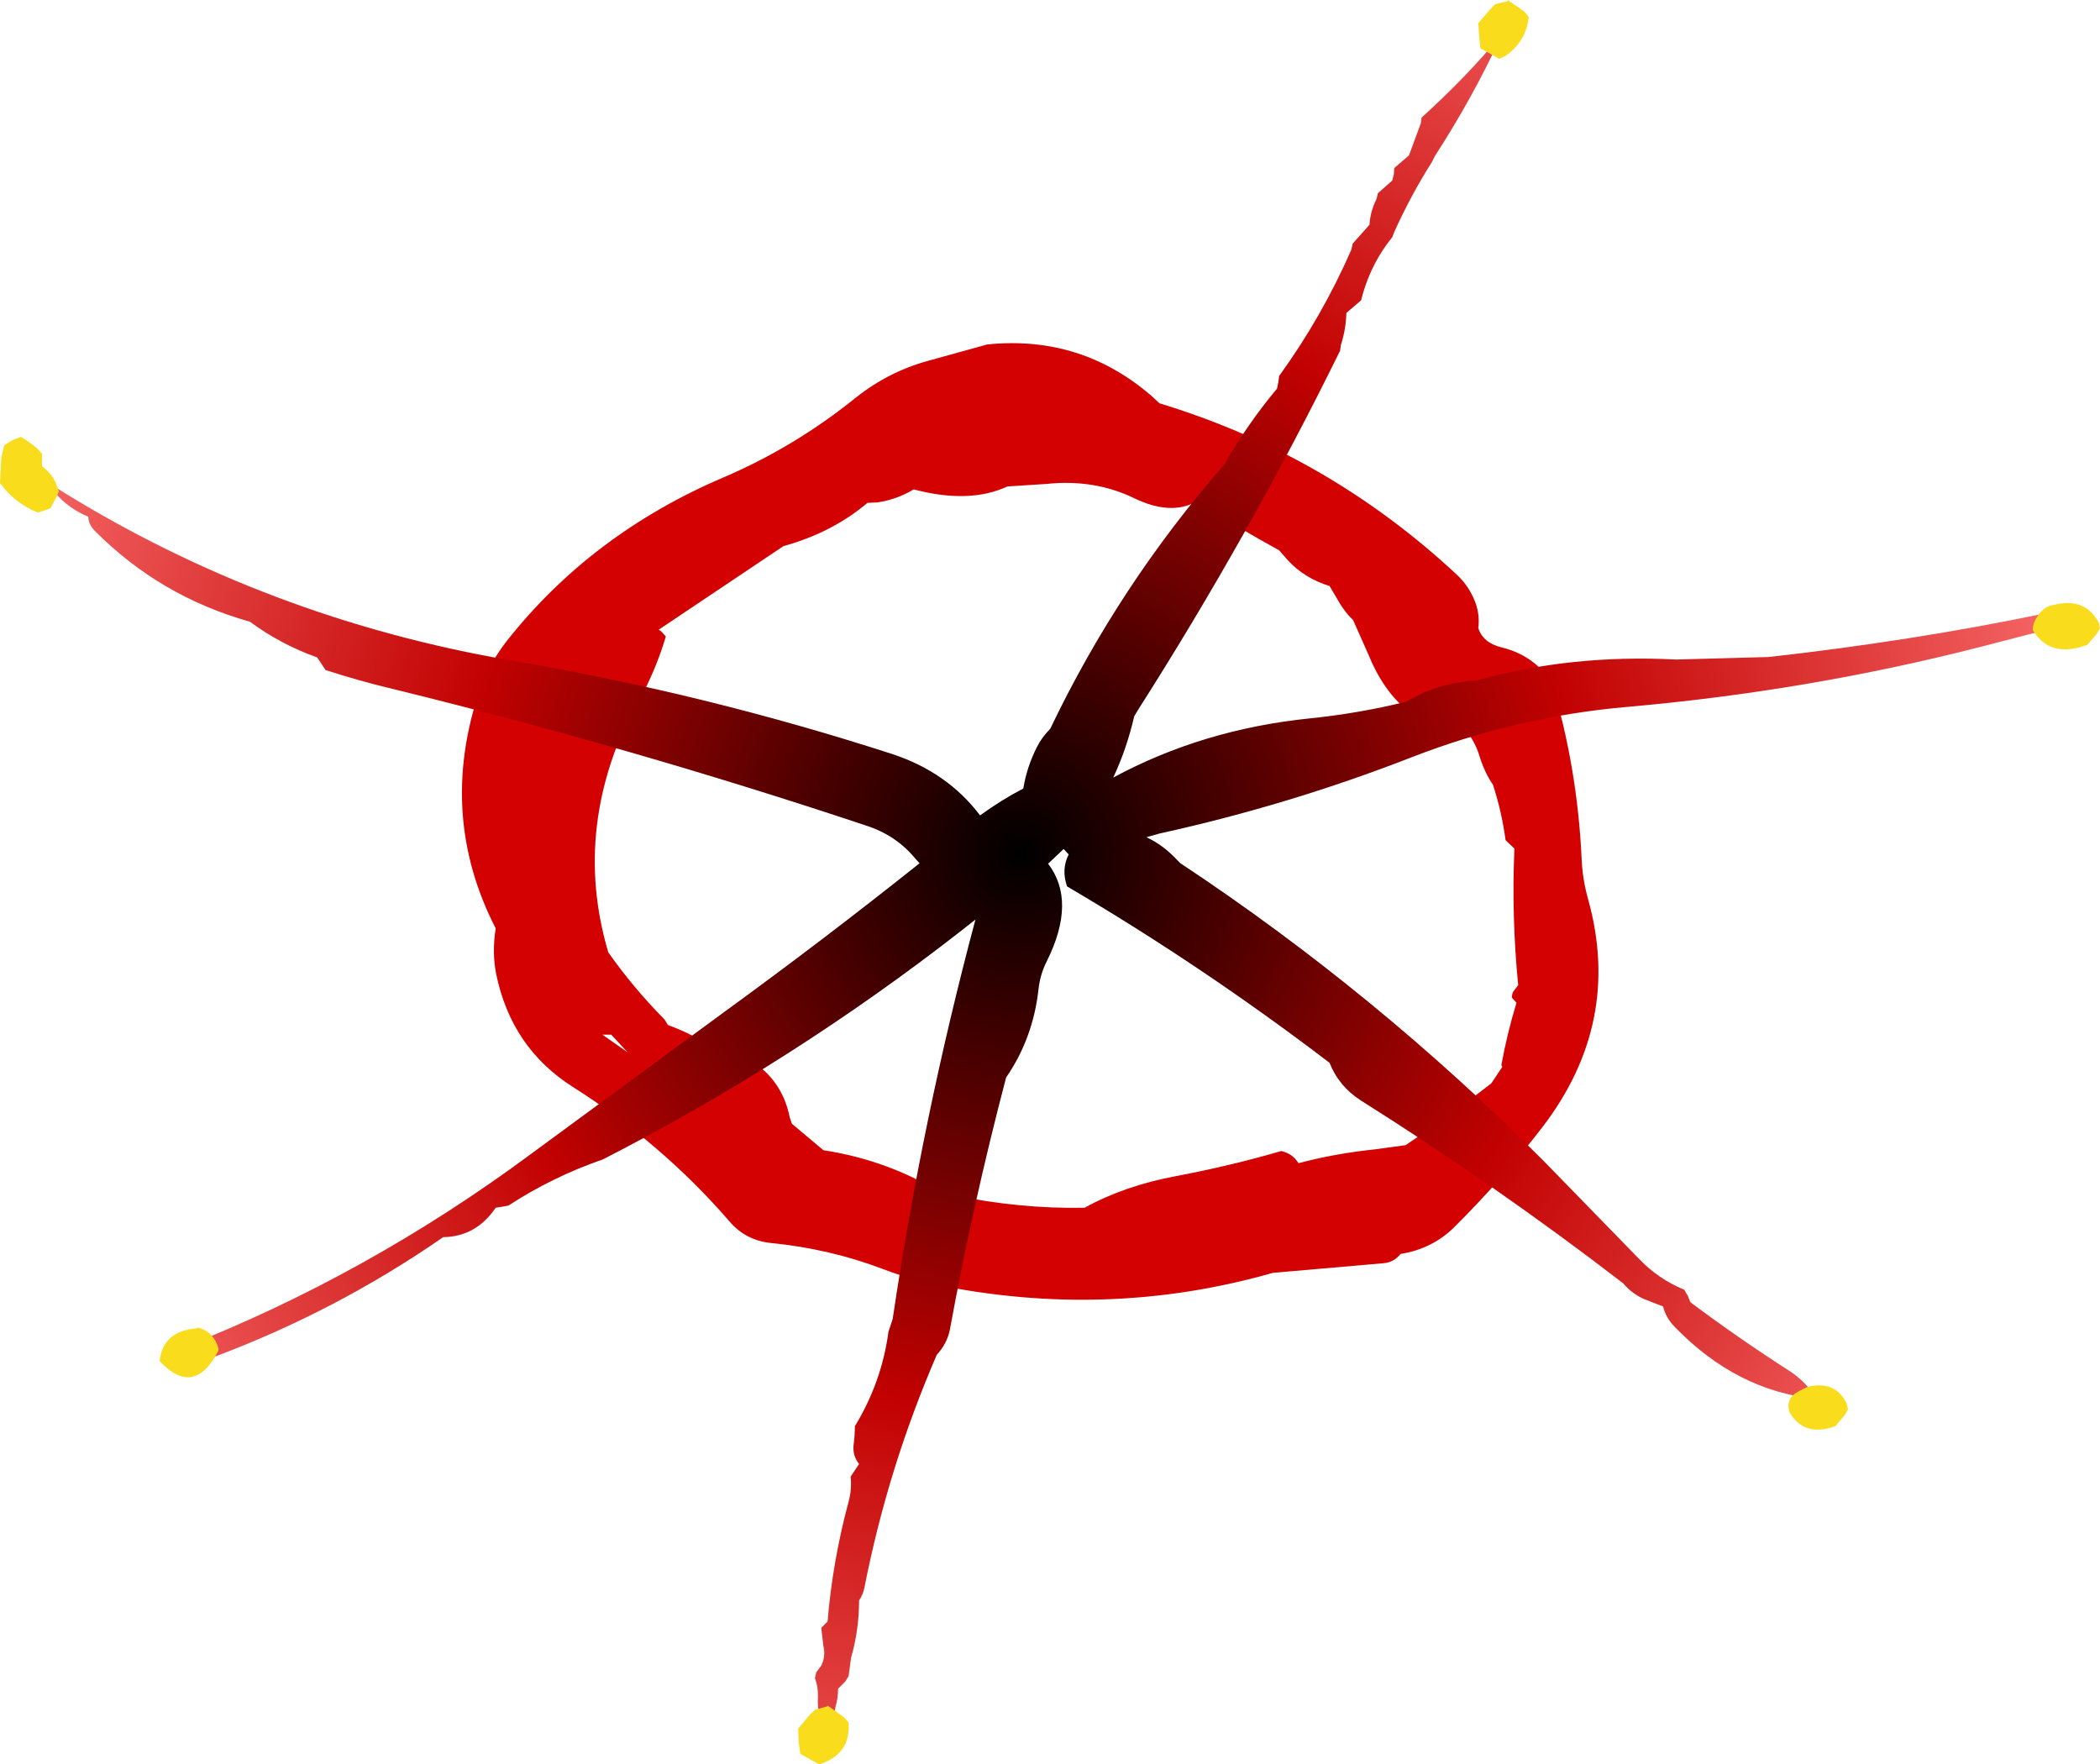 <?xml version="1.0" encoding="UTF-8" standalone="no"?>
<svg xmlns:xlink="http://www.w3.org/1999/xlink" height="210.0px" width="249.95px" xmlns="http://www.w3.org/2000/svg">
  <g transform="matrix(1.0, 0.0, 0.0, 1.0, 119.5, 101.5)">
    <path d="M18.5 -53.5 Q38.6 -47.4 54.0 -33.0 55.4 -31.65 56.1 -29.8 56.65 -28.3 56.45 -26.75 57.0 -25.0 59.2 -24.45 63.1 -23.5 65.2 -20.25 68.25 -10.15 68.75 0.7 68.85 3.1 69.5 5.45 73.65 20.2 64.05 32.7 59.15 39.05 53.55 44.6 50.95 47.15 47.2 47.75 46.4 48.75 45.2 48.85 L32.0 50.0 Q12.35 55.6 -8.1 51.4 -11.25 50.75 -14.4 49.55 -20.7 47.15 -27.7 46.45 -30.75 46.15 -32.7 43.85 -40.7 34.6 -51.35 27.85 -58.65 23.2 -60.45 14.4 -60.95 11.85 -60.5 9.0 -67.4 -4.45 -62.45 -19.25 -61.3 -22.5 -59.15 -25.25 -49.1 -37.95 -33.45 -44.65 -24.9 -48.3 -17.6 -54.2 -13.75 -57.25 -9.05 -58.55 L-2.0 -60.5 Q9.25 -61.65 17.7 -54.25 L18.5 -53.5 M38.75 -31.75 Q35.8 -32.65 33.8 -34.8 L32.75 -36.0 Q27.75 -38.75 22.9 -41.8 19.85 -40.1 15.5 -42.2 10.75 -44.5 5.05 -43.9 L0.4 -43.6 Q-4.1 -41.5 -10.75 -43.25 -12.75 -42.05 -15.05 -41.7 L-16.25 -41.65 Q-20.45 -38.1 -26.25 -36.5 L-41.1 -26.55 -40.85 -26.4 -40.25 -25.75 Q-41.2 -22.5 -42.9 -19.1 L-43.5 -18.25 Q-51.6 -3.35 -47.1 11.85 -44.15 16.05 -40.4 19.85 L-40.0 20.5 Q-35.5 22.15 -31.65 25.3 L-31.0 24.25 Q-26.5 26.55 -25.5 31.5 L-25.25 32.25 -21.5 35.4 Q-13.4 36.65 -6.75 40.95 L-6.05 40.85 -6.0 40.75 Q1.85 42.4 9.6 42.25 14.3 39.65 20.4 38.5 27.0 37.25 33.0 35.5 34.35 35.8 35.05 36.95 39.35 35.8 44.15 35.3 L47.8 34.8 Q53.05 31.3 58.0 27.45 L59.3 25.5 59.2 25.25 Q59.9 21.45 61.0 17.85 L60.45 17.25 Q60.45 16.85 60.6 16.55 L61.2 15.75 Q60.4 7.65 60.75 -0.5 L59.7 -1.5 Q59.25 -4.85 58.2 -8.1 57.2 -9.5 56.5 -11.8 56.0 -13.3 54.95 -14.6 L54.7 -14.25 Q46.8 -15.1 43.35 -23.65 L41.55 -27.7 Q40.75 -28.45 40.05 -29.55 L38.75 -31.75 M-46.75 21.65 L-47.8 21.65 -44.8 23.75 -46.75 21.65" fill="#d30101" fill-rule="evenodd" stroke="none"/>
    <path d="M59.05 -97.2 L59.2 -97.25 59.15 -97.15 59.05 -97.2 M-112.9 -42.8 L-113.15 -43.05 Q-113.6 -43.55 -112.5 -43.25 L-112.9 -42.8" fill="#780101" fill-rule="evenodd" stroke="none"/>
    <path d="M59.05 -97.2 L59.15 -97.15 Q55.8 -89.9 51.3 -82.95 L50.95 -82.25 Q48.45 -78.3 46.5 -74.0 L46.2 -73.25 Q43.8 -70.3 42.7 -66.5 L42.5 -65.75 40.75 -64.25 Q40.7 -62.3 40.1 -60.45 L40.0 -59.75 Q29.2 -37.8 15.95 -17.0 L15.5 -16.25 Q14.6 -12.35 13.0 -8.95 23.65 -14.7 36.45 -16.0 42.3 -16.6 47.95 -18.0 51.6 -20.25 56.2 -20.5 67.5 -23.65 80.0 -23.0 L91.0 -23.3 Q108.05 -25.2 123.95 -28.5 L126.15 -28.05 126.45 -27.75 123.7 -27.0 123.4 -26.55 122.95 -26.25 116.2 -24.5 Q95.75 -19.25 74.05 -17.35 61.0 -16.2 48.6 -11.4 34.0 -5.7 18.55 -2.3 L16.95 -1.85 Q18.9 -0.95 20.5 0.75 L21.0 1.25 Q44.2 16.6 64.25 36.7 L75.6 48.35 Q77.9 50.75 80.95 52.0 L81.4 52.75 81.7 53.5 Q87.45 57.8 93.6 61.75 95.55 63.05 96.7 65.0 87.25 64.1 79.8 56.4 78.75 55.3 78.45 54.0 L76.25 53.15 Q74.75 52.5 73.7 51.25 58.7 39.7 42.5 29.5 39.85 27.8 38.75 25.0 23.6 13.45 7.5 4.0 6.8 1.95 7.7 0.2 L7.1 -0.45 5.25 1.3 Q8.65 5.75 5.1 12.9 4.3 14.45 4.1 16.3 3.45 22.1 0.25 26.75 -3.7 41.8 -6.45 56.8 -6.8 58.45 -8.0 59.75 -13.8 73.15 -16.6 87.4 -16.75 88.25 -17.25 89.0 -17.25 92.5 -18.2 95.8 L-18.5 98.0 -18.9 98.65 -19.75 99.5 Q-19.75 100.6 -20.05 101.65 L-20.5 104.0 -21.5 104.25 Q-22.25 102.45 -22.15 100.5 -22.1 99.3 -22.5 98.25 L-22.35 97.55 -21.75 96.75 Q-21.2 95.6 -21.5 94.4 L-21.75 92.25 -21.0 91.5 Q-20.4 84.3 -18.5 77.25 -18.1 75.8 -18.25 74.25 L-17.75 73.5 -17.25 72.75 Q-18.05 71.75 -17.9 70.45 -17.75 69.35 -17.75 68.25 -14.55 63.0 -13.75 57.0 L-13.25 55.5 Q-9.7 31.55 -3.4 7.95 L-5.05 9.25 Q-25.1 24.9 -47.75 36.5 -53.7 38.55 -59.0 42.0 L-60.5 42.25 Q-62.85 45.7 -66.75 45.75 -79.45 54.55 -94.0 60.0 L-98.0 59.0 Q-75.8 50.3 -56.3 35.85 L-33.3 18.95 Q-21.6 10.45 -10.05 1.25 L-10.55 0.7 Q-12.85 -2.1 -16.45 -3.25 -44.2 -12.5 -72.75 -19.5 -76.75 -20.45 -80.75 -21.75 L-81.25 -22.5 -81.75 -23.25 Q-86.1 -24.8 -89.75 -27.5 -100.45 -30.5 -108.2 -38.3 -108.95 -39.05 -109.0 -40.0 -111.3 -40.95 -112.9 -42.8 L-112.5 -43.25 Q-87.75 -27.85 -58.45 -22.85 -35.55 -18.95 -13.3 -11.75 -6.75 -9.6 -2.85 -4.45 -0.3 -6.3 2.3 -7.65 2.7 -10.15 3.9 -12.55 4.5 -13.75 5.5 -14.75 13.7 -31.9 26.25 -46.25 28.95 -51.0 32.5 -55.25 L32.65 -56.0 32.75 -56.75 Q37.85 -63.8 41.35 -71.8 L41.5 -72.5 43.5 -74.75 Q43.6 -76.35 44.35 -77.85 L44.5 -78.5 46.2 -80.0 46.4 -80.75 46.45 -81.5 48.2 -83.0 49.6 -86.8 49.7 -87.5 Q55.15 -92.45 59.05 -97.2" fill="url(#gradient0)" fill-rule="evenodd" stroke="none"/>
    <path d="M61.9 -100.15 L62.45 -99.5 Q62.2 -96.85 60.1 -95.15 59.6 -94.75 58.95 -94.5 L56.7 -95.75 56.55 -97.25 56.45 -98.75 57.75 -100.25 58.45 -101.0 59.95 -101.35 59.95 -101.5 61.9 -100.15 M130.3 -27.4 L130.45 -26.75 130.1 -26.1 128.95 -24.75 Q124.5 -23.1 122.45 -26.5 122.45 -27.25 122.8 -27.8 123.65 -29.35 124.95 -29.5 128.65 -30.45 130.3 -27.4 M100.3 65.55 L100.45 66.25 100.1 66.9 98.95 68.25 Q95.15 69.6 93.45 66.5 93.1 65.05 94.25 64.3 95.3 63.65 95.95 63.5 99.0 62.9 100.3 65.55 M-114.5 -47.5 L-114.5 -46.75 -114.5 -46.0 Q-113.25 -45.1 -112.75 -43.75 L-112.5 -43.0 -112.8 -42.3 -113.5 -41.0 -114.05 -40.8 -115.0 -40.5 Q-117.7 -41.55 -119.5 -44.0 L-119.35 -47.0 -119.0 -48.5 -117.95 -49.15 -117.0 -49.5 Q-116.0 -48.9 -115.1 -48.15 L-114.5 -47.5 M-93.65 58.55 Q-93.5 58.85 -93.5 59.25 -96.4 64.9 -100.5 60.5 -100.1 56.9 -96.05 56.6 L-96.0 56.5 Q-94.3 56.9 -93.65 58.55 M-18.5 103.5 Q-18.2 107.3 -22.0 108.5 L-24.25 107.25 -24.45 105.75 -24.5 104.25 -23.25 102.75 -22.5 102.0 -21.05 101.6 -21.0 101.5 -19.1 102.85 -18.5 103.5" fill="#f9dc1c" fill-rule="evenodd" stroke="none"/>
  </g>
  <defs>
    <radialGradient cx="0" cy="0" gradientTransform="matrix(0.156, 0.0, 0.0, 0.156, 2.0, 0.0)" gradientUnits="userSpaceOnUse" id="gradient0" r="819.2" spreadMethod="pad">
      <stop offset="0.0" stop-color="#000000"/>
      <stop offset="0.522" stop-color="#c20101"/>
      <stop offset="1.0" stop-color="#f76868"/>
    </radialGradient>
  </defs>
</svg>
